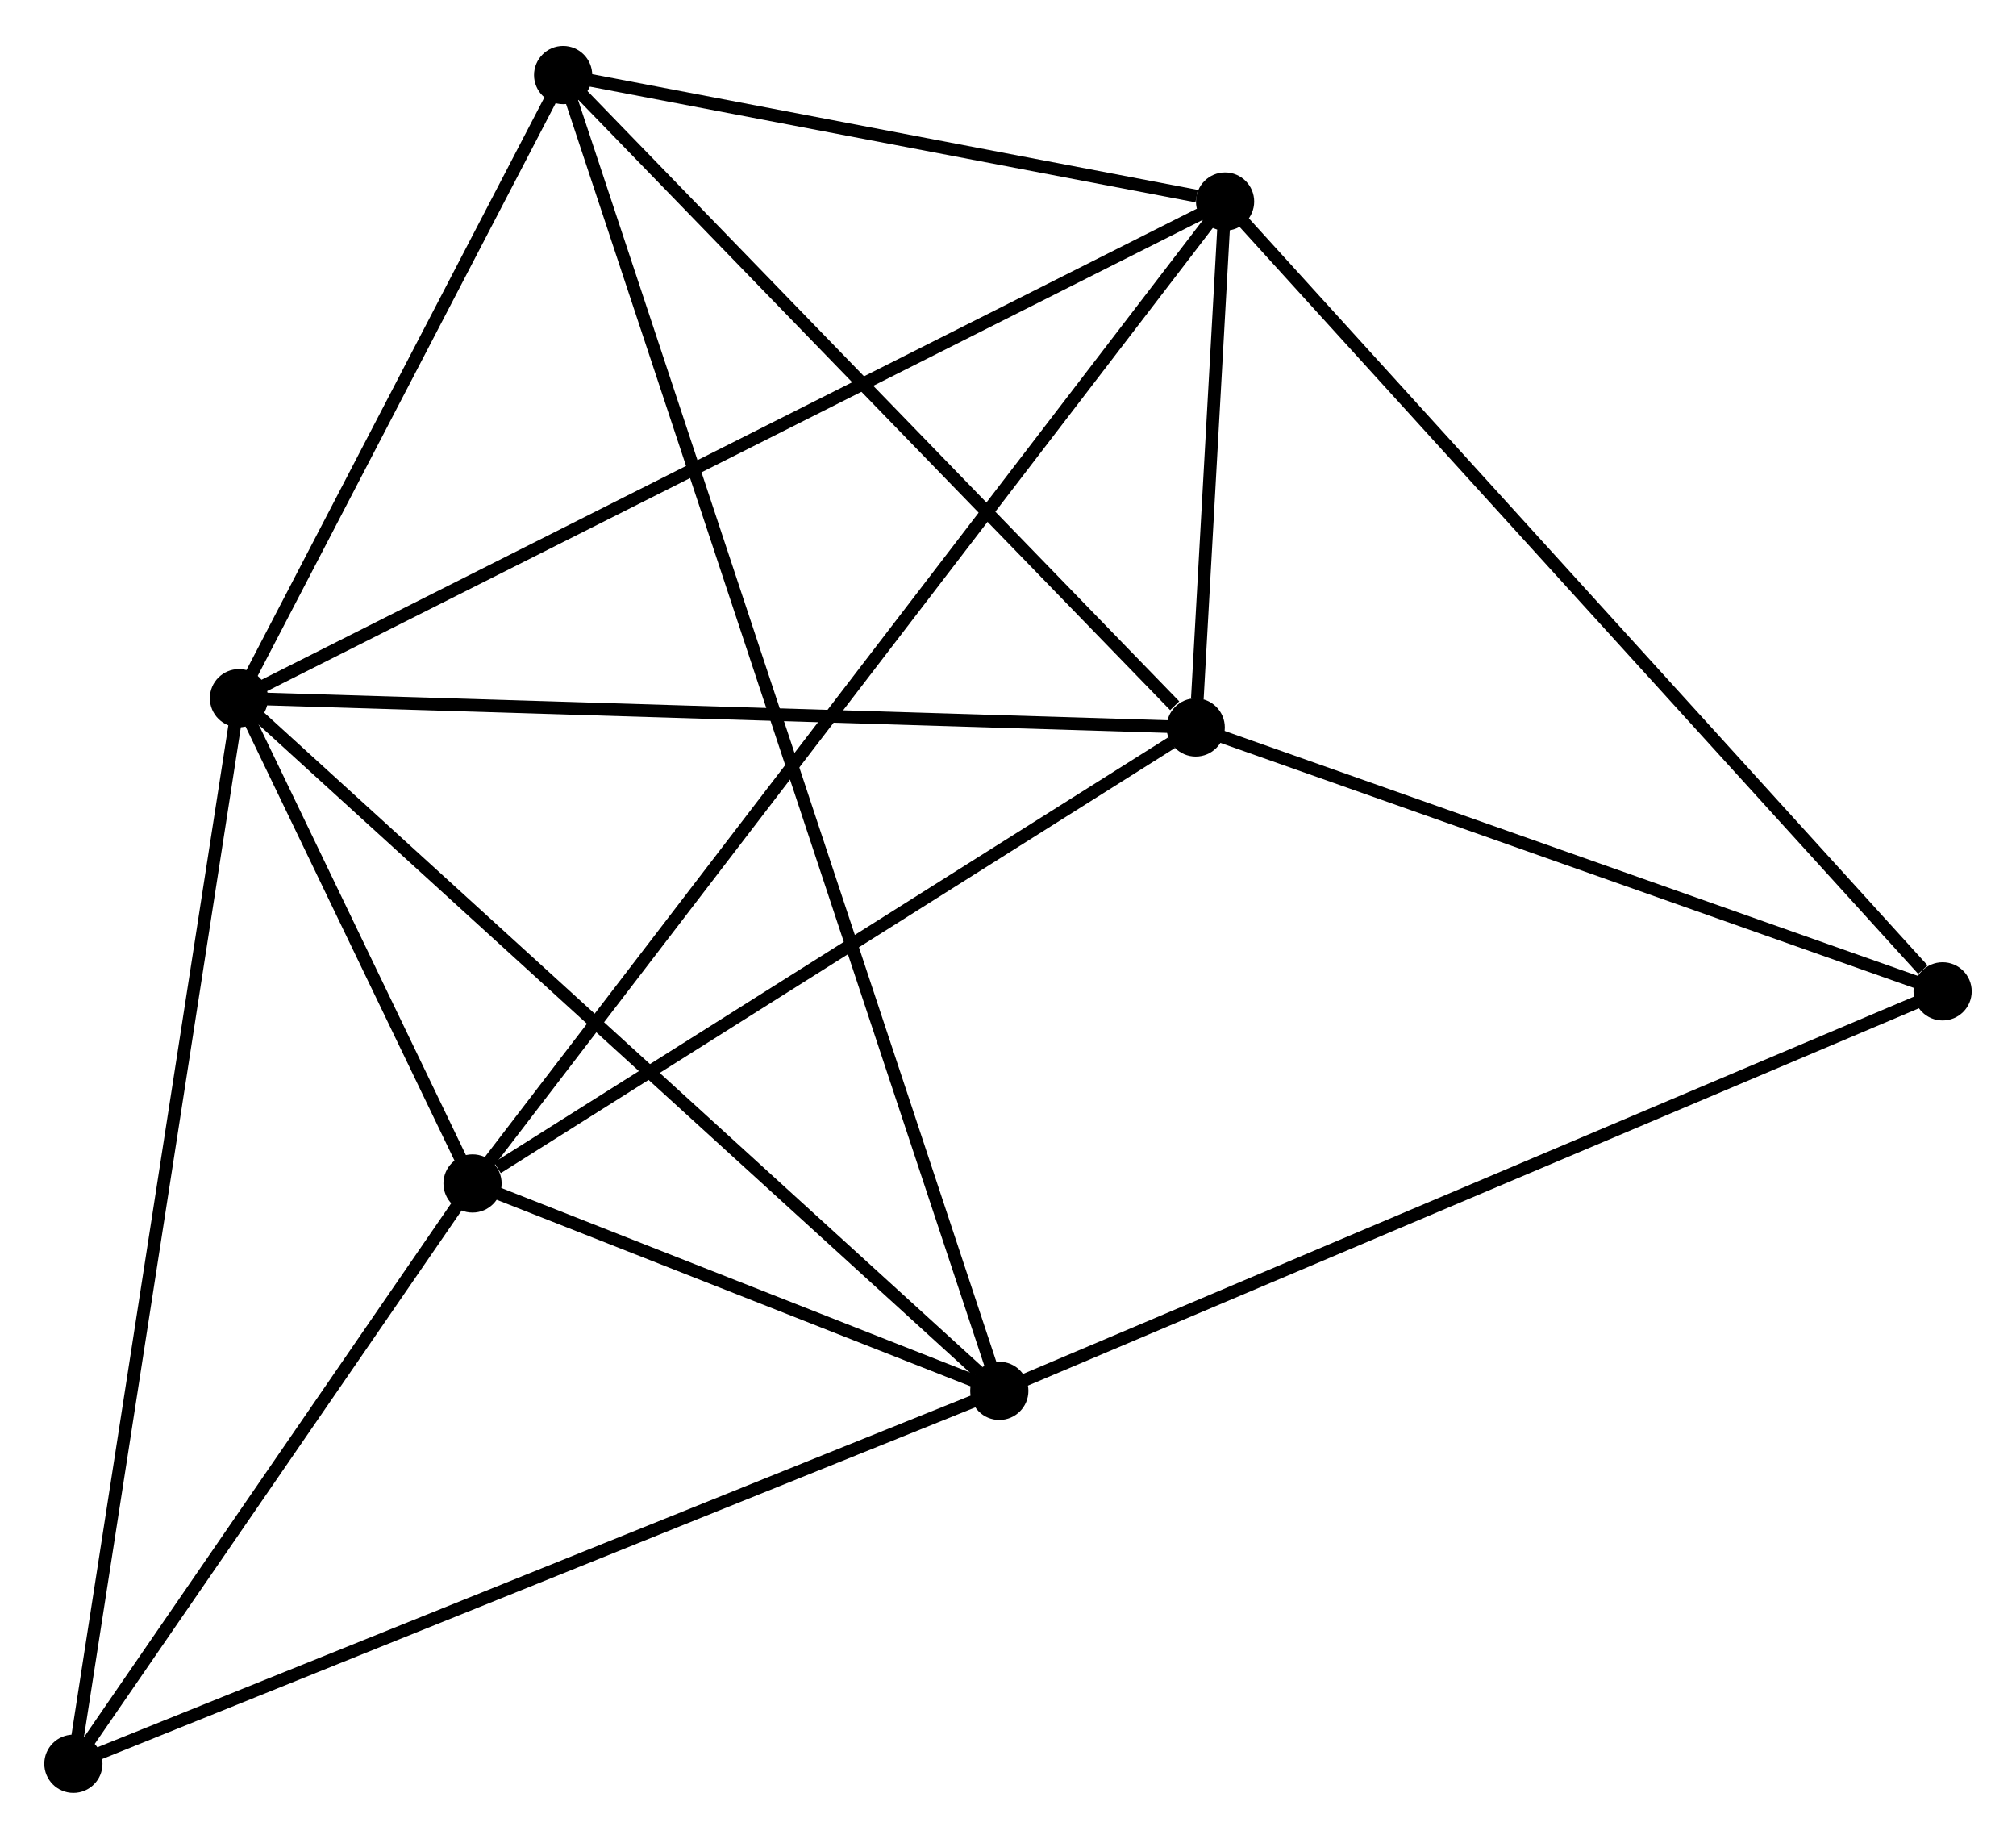 <?xml version="1.0" encoding="UTF-8" standalone="no"?>
<!DOCTYPE svg PUBLIC "-//W3C//DTD SVG 1.1//EN"
 "http://www.w3.org/Graphics/SVG/1.1/DTD/svg11.dtd">
<!-- Generated by graphviz version 2.36.0 (20140111.2315)
 -->
<!-- Title: %3 Pages: 1 -->
<svg width="159pt" height="145pt"
 viewBox="0.00 0.00 159.33 145.04" xmlns="http://www.w3.org/2000/svg" xmlns:xlink="http://www.w3.org/1999/xlink">
<g id="graph0" class="graph" transform="scale(1 1) rotate(0) translate(4 141.035)">
<title>%3</title>
<!-- 0 -->
<g id="node1" class="node"><title>0</title>
<ellipse fill="black" stroke="black" cx="14.885" cy="-85.997" rx="1.8" ry="1.8"/>
</g>
<!-- 1 -->
<g id="node2" class="node"><title>1</title>
<ellipse fill="black" stroke="black" cx="74.978" cy="-31.267" rx="1.8" ry="1.8"/>
</g>
<!-- 0&#45;&#45;1 -->
<g id="edge1" class="edge"><title>0&#45;&#45;1</title>
<path fill="none" stroke="black" d="M16.371,-84.644C24.612,-77.138 64.661,-40.663 73.323,-32.774"/>
</g>
<!-- 2 -->
<g id="node3" class="node"><title>2</title>
<ellipse fill="black" stroke="black" cx="90.501" cy="-83.686" rx="1.8" ry="1.8"/>
</g>
<!-- 0&#45;&#45;2 -->
<g id="edge2" class="edge"><title>0&#45;&#45;2</title>
<path fill="none" stroke="black" d="M16.755,-85.94C27.216,-85.62 78.407,-84.056 88.698,-83.742"/>
</g>
<!-- 3 -->
<g id="node4" class="node"><title>3</title>
<ellipse fill="black" stroke="black" cx="92.821" cy="-125.241" rx="1.8" ry="1.8"/>
</g>
<!-- 0&#45;&#45;3 -->
<g id="edge3" class="edge"><title>0&#45;&#45;3</title>
<path fill="none" stroke="black" d="M16.513,-86.816C26.656,-91.924 81.086,-119.332 91.203,-124.426"/>
</g>
<!-- 4 -->
<g id="node5" class="node"><title>4</title>
<ellipse fill="black" stroke="black" cx="33.346" cy="-47.654" rx="1.8" ry="1.8"/>
</g>
<!-- 0&#45;&#45;4 -->
<g id="edge4" class="edge"><title>0&#45;&#45;4</title>
<path fill="none" stroke="black" d="M15.678,-84.349C18.66,-78.157 29.188,-56.29 32.405,-49.608"/>
</g>
<!-- 5 -->
<g id="node6" class="node"><title>5</title>
<ellipse fill="black" stroke="black" cx="40.506" cy="-135.235" rx="1.8" ry="1.8"/>
</g>
<!-- 0&#45;&#45;5 -->
<g id="edge5" class="edge"><title>0&#45;&#45;5</title>
<path fill="none" stroke="black" d="M15.738,-87.635C19.628,-95.111 35.673,-125.948 39.624,-133.54"/>
</g>
<!-- 6 -->
<g id="node7" class="node"><title>6</title>
<ellipse fill="black" stroke="black" cx="1.8" cy="-1.8" rx="1.8" ry="1.8"/>
</g>
<!-- 0&#45;&#45;6 -->
<g id="edge6" class="edge"><title>0&#45;&#45;6</title>
<path fill="none" stroke="black" d="M14.562,-83.915C12.752,-72.267 3.893,-15.267 2.112,-3.809"/>
</g>
<!-- 1&#45;&#45;4 -->
<g id="edge7" class="edge"><title>1&#45;&#45;4</title>
<path fill="none" stroke="black" d="M73.189,-31.971C66.341,-34.667 41.837,-44.312 35.081,-46.971"/>
</g>
<!-- 1&#45;&#45;5 -->
<g id="edge8" class="edge"><title>1&#45;&#45;5</title>
<path fill="none" stroke="black" d="M74.379,-33.072C70.195,-45.691 45.359,-120.599 41.121,-133.381"/>
</g>
<!-- 1&#45;&#45;6 -->
<g id="edge9" class="edge"><title>1&#45;&#45;6</title>
<path fill="none" stroke="black" d="M73.169,-30.539C63.044,-26.462 13.504,-6.513 3.546,-2.503"/>
</g>
<!-- 7 -->
<g id="node8" class="node"><title>7</title>
<ellipse fill="black" stroke="black" cx="149.53" cy="-62.833" rx="1.8" ry="1.8"/>
</g>
<!-- 1&#45;&#45;7 -->
<g id="edge10" class="edge"><title>1&#45;&#45;7</title>
<path fill="none" stroke="black" d="M76.82,-32.047C87.135,-36.414 137.606,-57.784 147.752,-62.08"/>
</g>
<!-- 2&#45;&#45;3 -->
<g id="edge11" class="edge"><title>2&#45;&#45;3</title>
<path fill="none" stroke="black" d="M90.626,-85.921C91.033,-93.203 92.316,-116.189 92.707,-123.195"/>
</g>
<!-- 2&#45;&#45;4 -->
<g id="edge12" class="edge"><title>2&#45;&#45;4</title>
<path fill="none" stroke="black" d="M88.6,-82.488C79.922,-77.017 44.126,-54.45 35.313,-48.894"/>
</g>
<!-- 2&#45;&#45;5 -->
<g id="edge13" class="edge"><title>2&#45;&#45;5</title>
<path fill="none" stroke="black" d="M88.838,-85.401C81.112,-93.368 48.81,-126.673 41.837,-133.863"/>
</g>
<!-- 2&#45;&#45;7 -->
<g id="edge14" class="edge"><title>2&#45;&#45;7</title>
<path fill="none" stroke="black" d="M92.204,-83.085C100.673,-80.093 138.212,-66.831 147.464,-63.563"/>
</g>
<!-- 3&#45;&#45;4 -->
<g id="edge15" class="edge"><title>3&#45;&#45;4</title>
<path fill="none" stroke="black" d="M91.579,-123.621C83.839,-113.524 42.301,-59.337 34.581,-49.266"/>
</g>
<!-- 3&#45;&#45;5 -->
<g id="edge16" class="edge"><title>3&#45;&#45;5</title>
<path fill="none" stroke="black" d="M90.573,-125.671C81.968,-127.315 51.177,-133.197 42.687,-134.818"/>
</g>
<!-- 3&#45;&#45;7 -->
<g id="edge17" class="edge"><title>3&#45;&#45;7</title>
<path fill="none" stroke="black" d="M94.223,-123.699C102.001,-115.139 139.795,-73.547 147.969,-64.55"/>
</g>
<!-- 4&#45;&#45;6 -->
<g id="edge18" class="edge"><title>4&#45;&#45;6</title>
<path fill="none" stroke="black" d="M32.296,-46.128C27.506,-39.167 7.75,-10.449 2.886,-3.378"/>
</g>
</g>
</svg>
